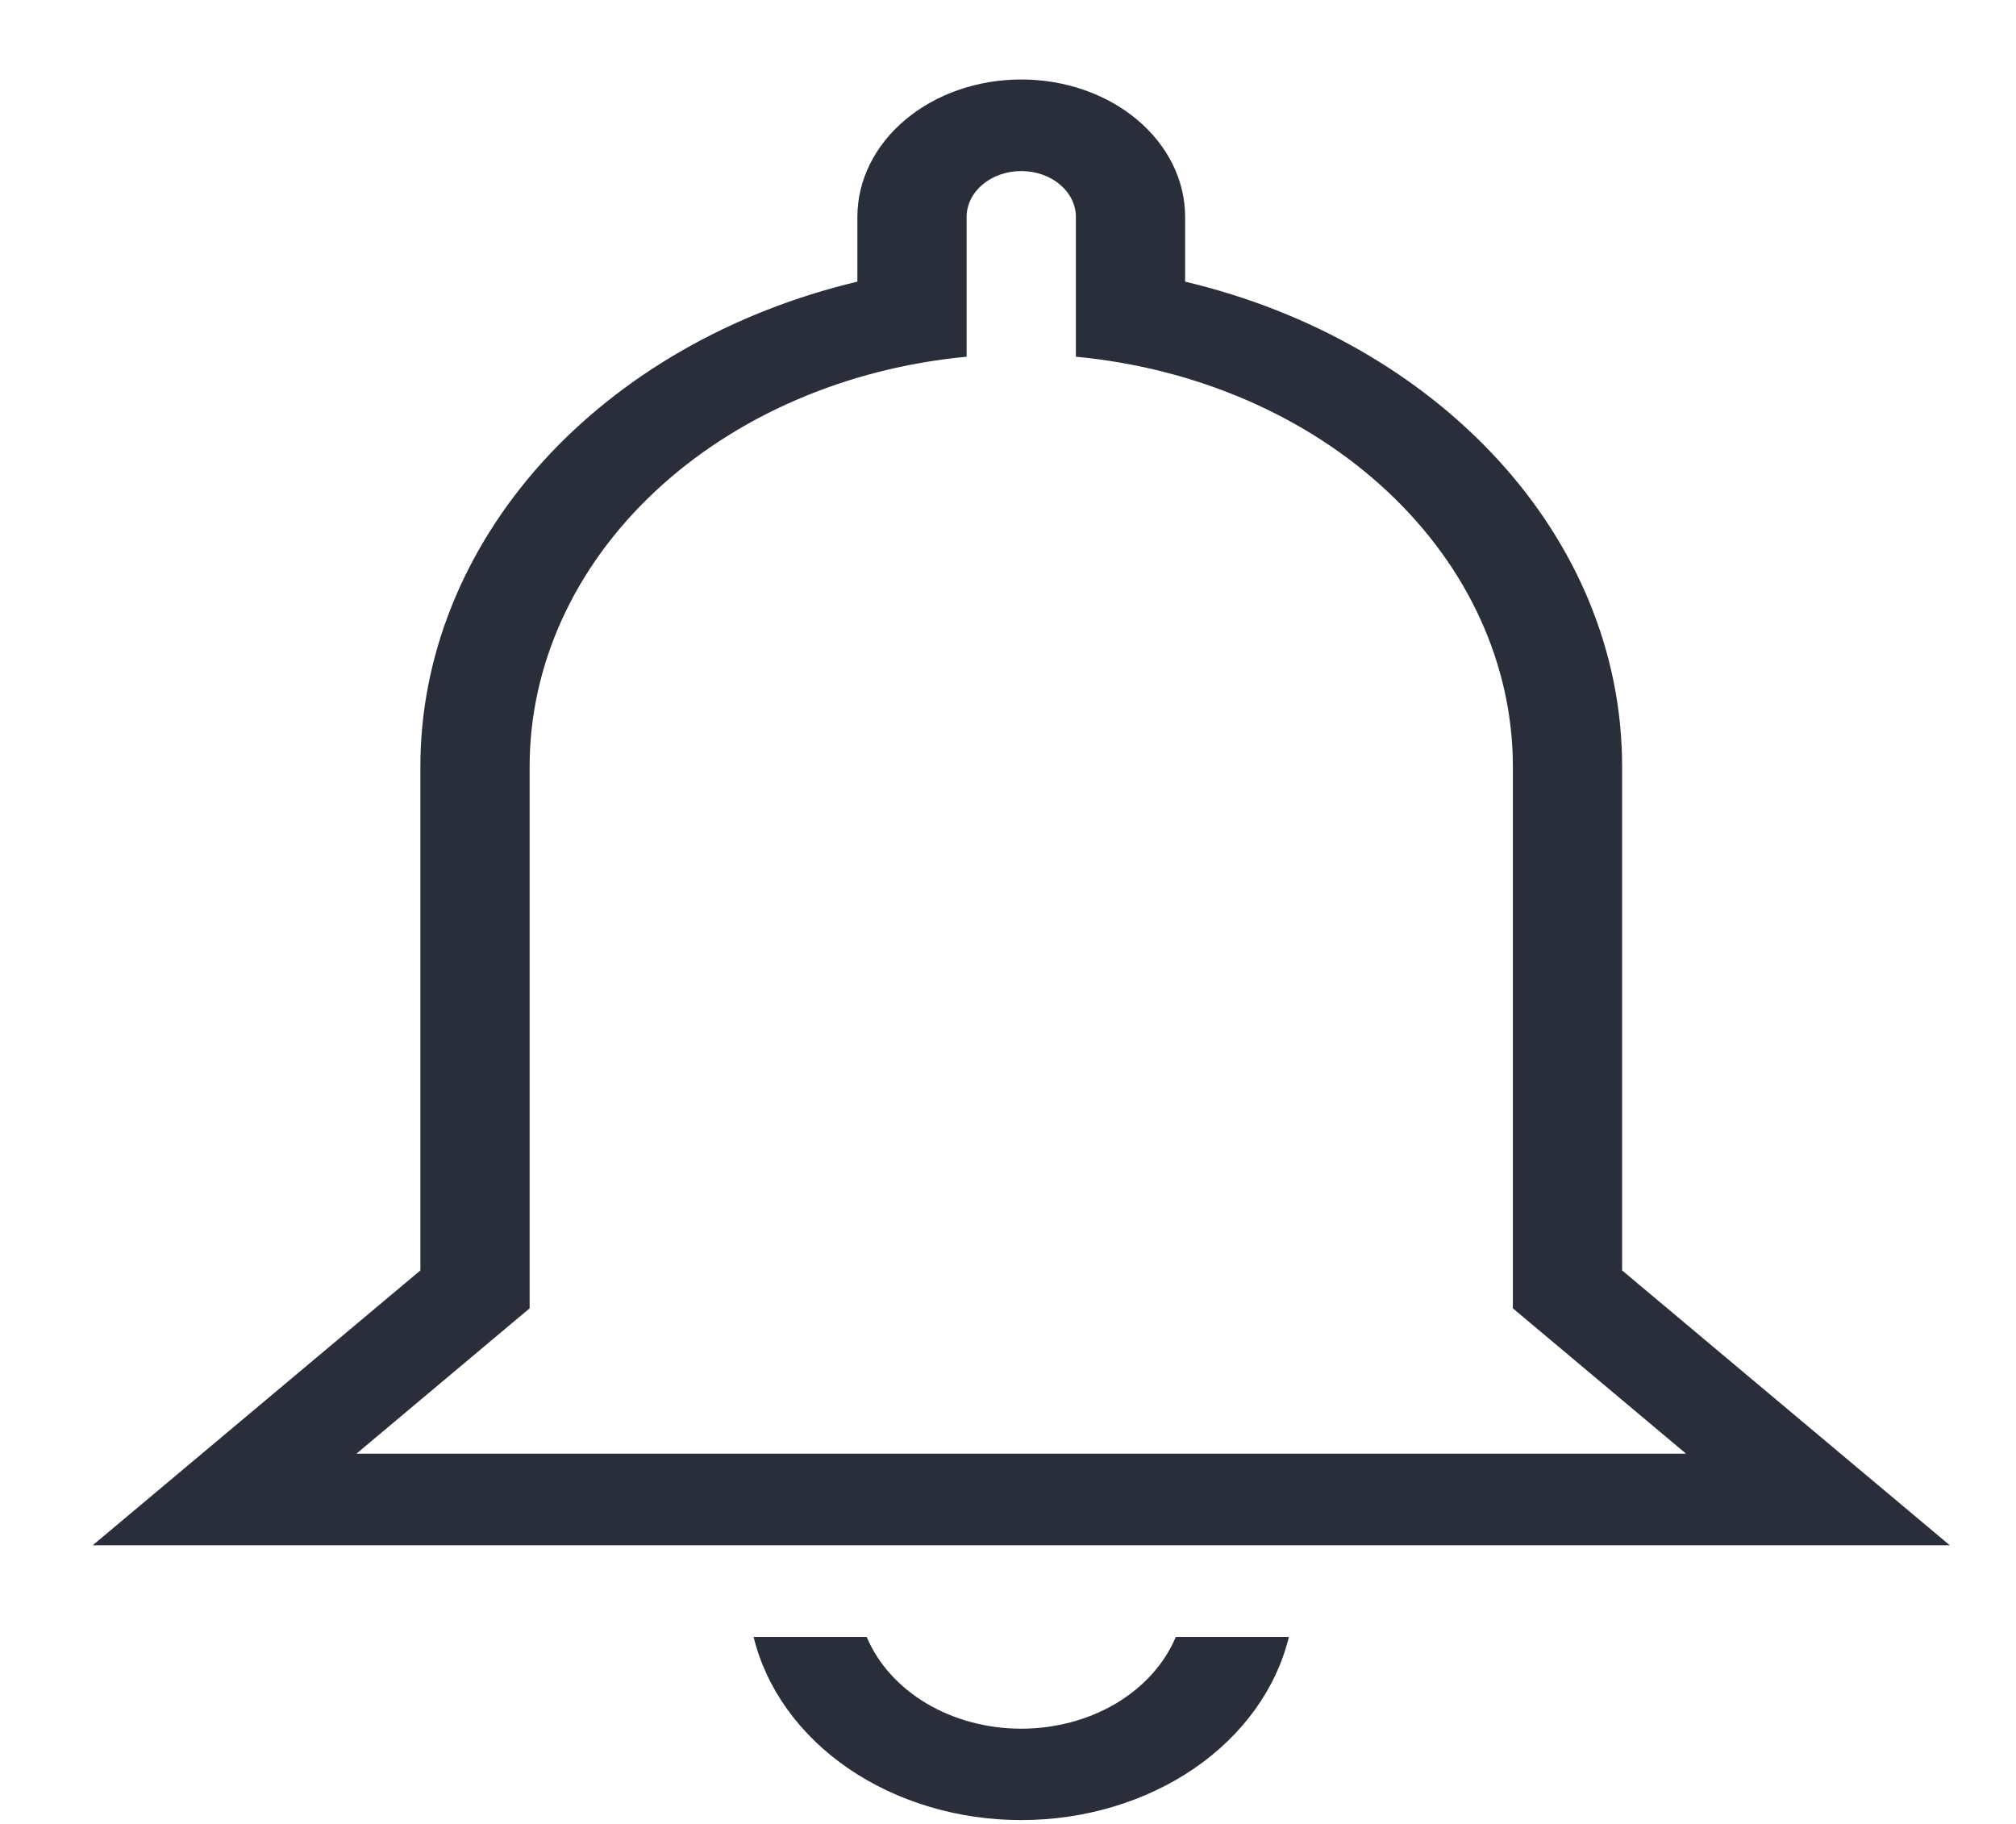 <svg width="21" height="19" viewBox="0 0 21 19" fill="none" xmlns="http://www.w3.org/2000/svg">
<path d="M11.207 2.259C11.207 2.133 11.147 2.011 11.04 1.922C10.934 1.832 10.789 1.782 10.638 1.782C10.487 1.782 10.342 1.832 10.236 1.922C10.129 2.011 10.069 2.133 10.069 2.259V3.716C8.817 3.834 7.661 4.334 6.821 5.122C5.981 5.909 5.517 6.929 5.517 7.985V13.629L3.713 15.143H17.563L15.759 13.629V7.985C15.759 6.929 15.295 5.909 14.455 5.122C13.615 4.334 12.459 3.834 11.207 3.716V2.259ZM10.638 0.828C11.091 0.828 11.525 0.978 11.845 1.247C12.165 1.515 12.345 1.879 12.345 2.259V2.934C14.972 3.557 16.897 5.582 16.897 7.985V13.234L20.31 16.097H0.966L4.379 13.234V7.985C4.379 6.843 4.824 5.731 5.645 4.819C6.467 3.908 7.62 3.246 8.931 2.934V2.259C8.931 1.879 9.111 1.515 9.431 1.247C9.751 0.978 10.185 0.828 10.638 0.828ZM10.638 18.96C9.982 18.96 9.346 18.77 8.838 18.423C8.33 18.075 7.981 17.59 7.85 17.052H9.028C9.145 17.331 9.363 17.573 9.651 17.745C9.94 17.916 10.285 18.008 10.638 18.008C10.991 18.008 11.336 17.916 11.625 17.745C11.913 17.573 12.131 17.331 12.248 17.052H13.426C13.295 17.59 12.946 18.075 12.438 18.423C11.93 18.77 11.294 18.96 10.638 18.96Z" fill="#2A2E3A"/>
</svg>
